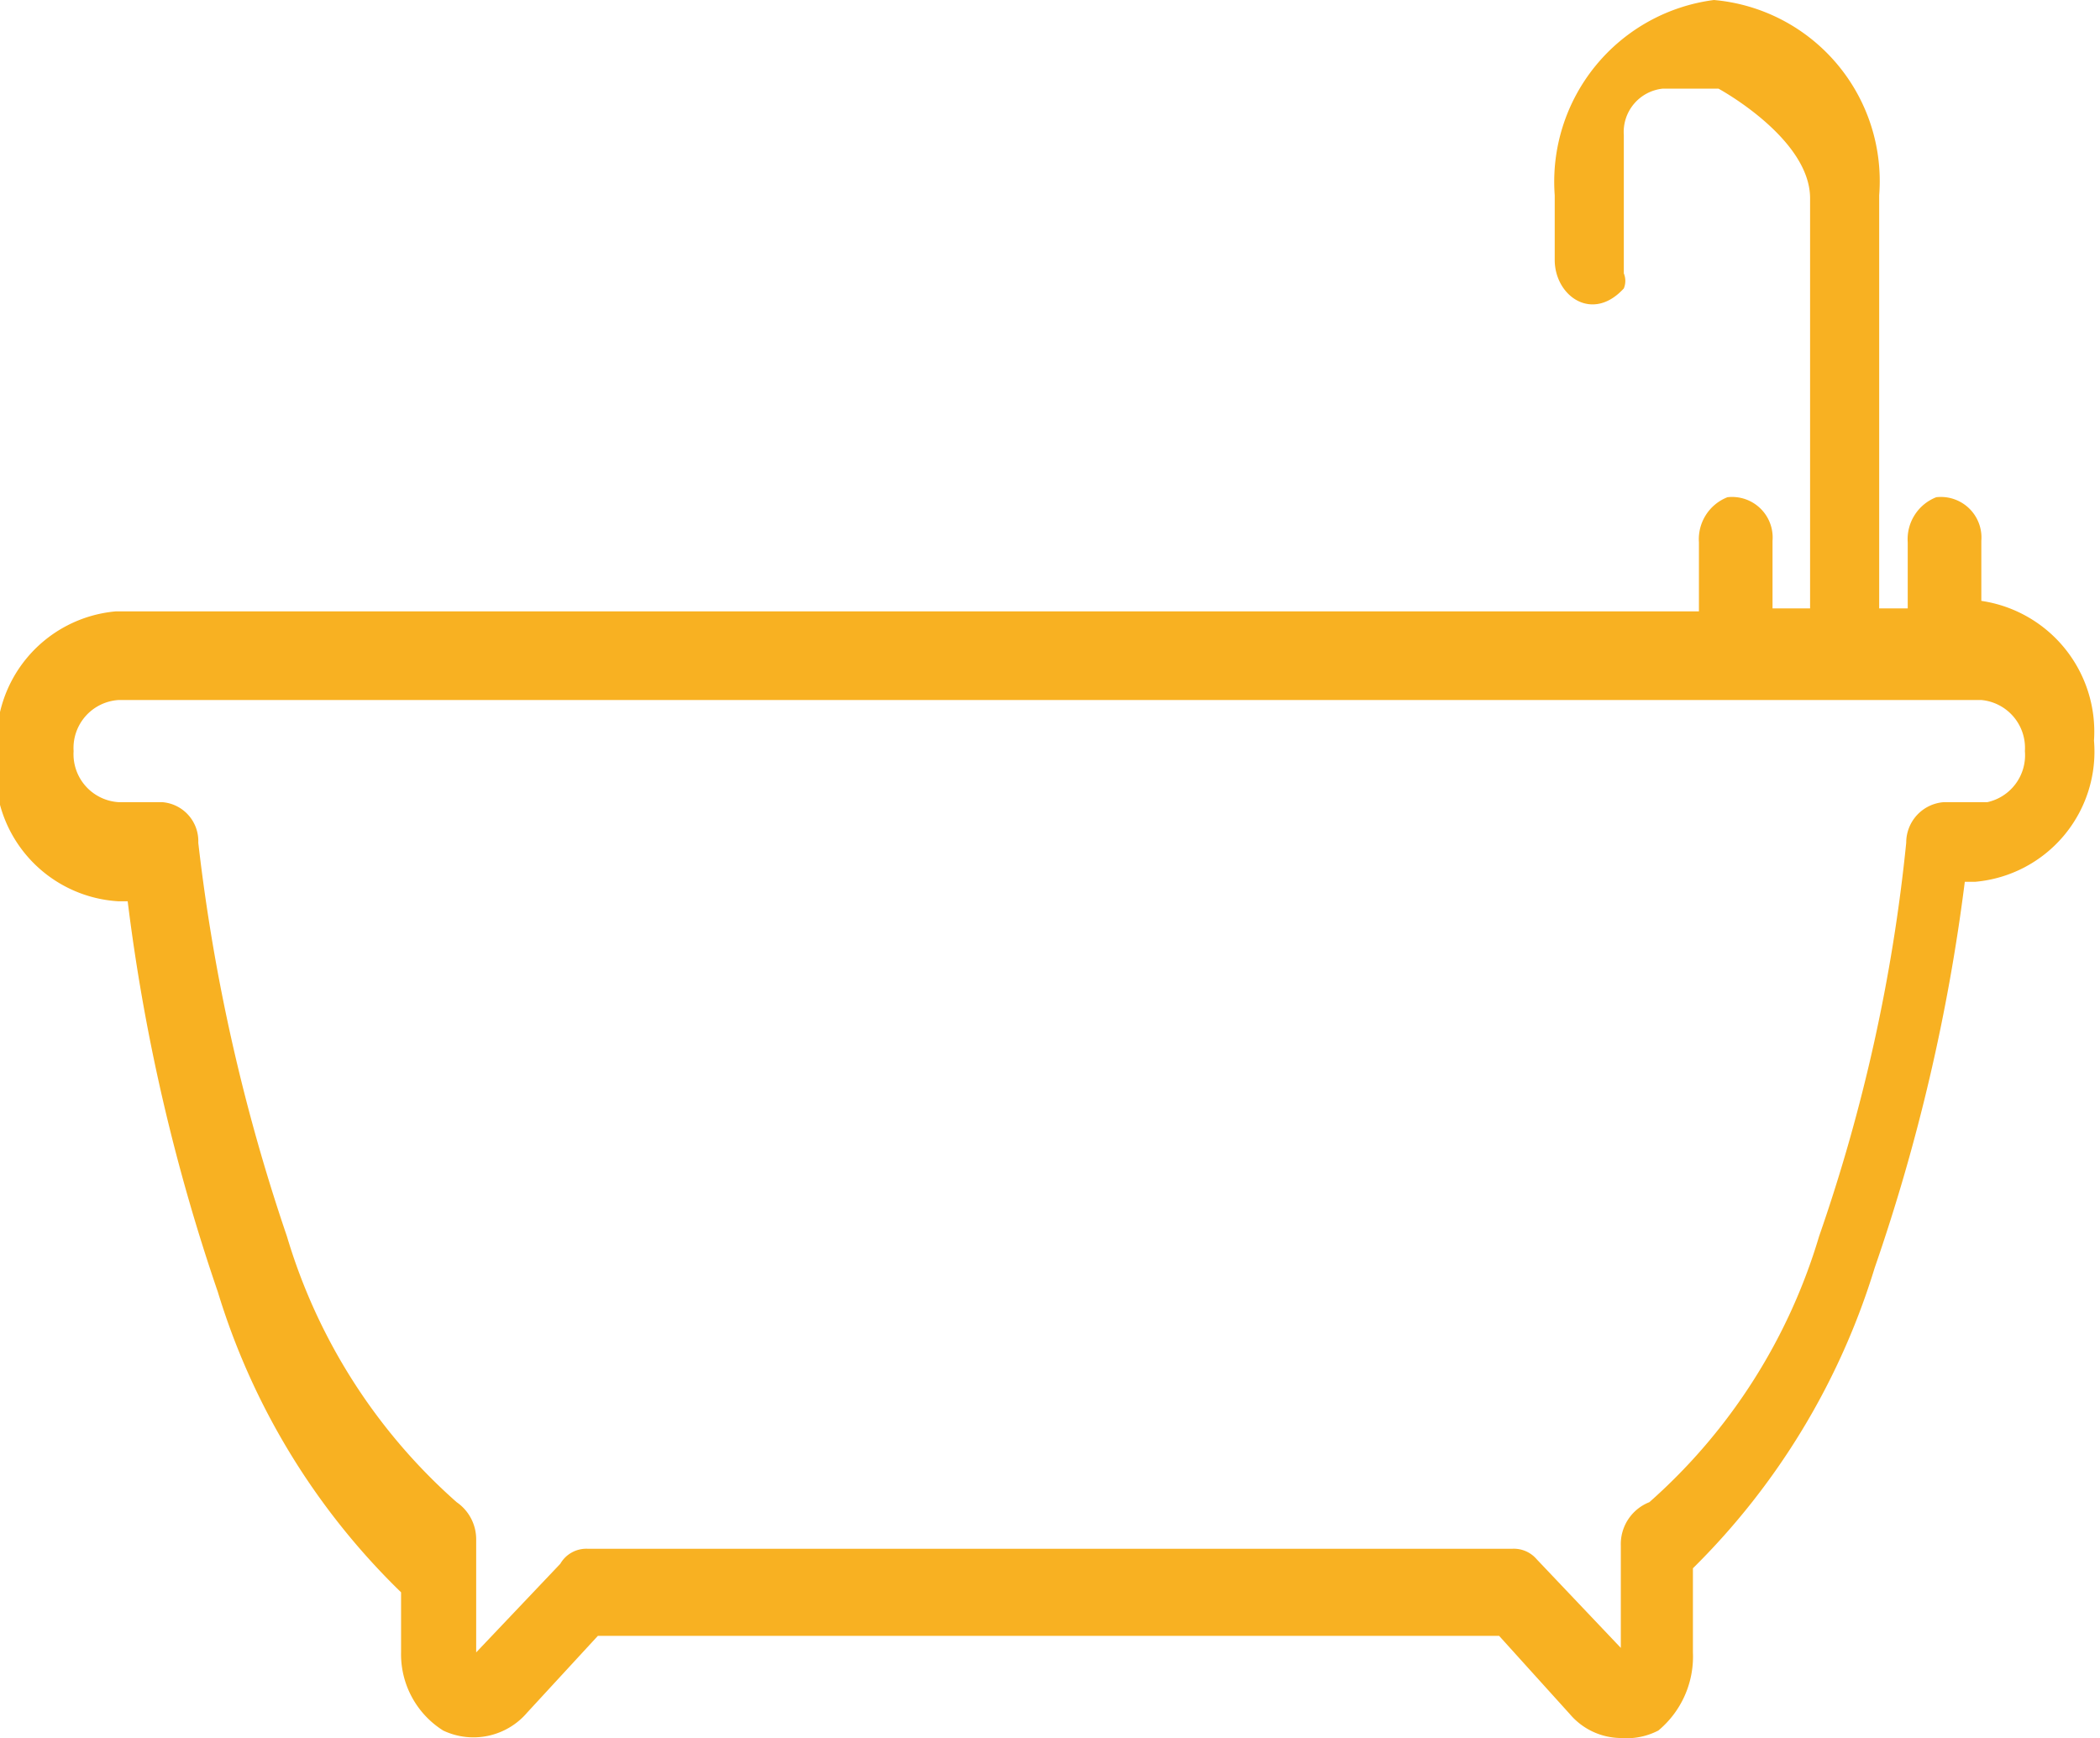 <svg id="Capa_1" data-name="Capa 1" xmlns="http://www.w3.org/2000/svg" viewBox="0 0 13.98 11.57"><defs><style>.cls-1{fill:#f8b122;}</style></defs><title>icon-banio</title><path class="cls-1" d="M11.81,13.57a.45.45,0,0,1-.34-.16L11,12.89H5l-.47.51a.47.47,0,0,1-.56.12A.6.6,0,0,1,3.69,13v-.4a4.69,4.69,0,0,1-1.22-2A12.88,12.88,0,0,1,1.87,8H1.81A.87.87,0,0,1,1,7V7a.87.87,0,0,1,.79-.93H12.33V5.61a.3.3,0,0,1,.19-.3.27.27,0,0,1,.3.29v.45h.25V3.32c0-.4-.61-.73-.61-.73h-.37a.29.29,0,0,0-.26.31v.92a.13.13,0,0,1,0,.1c-.21.23-.46.05-.46-.19V3.3A1.22,1.22,0,0,1,12.43,2h0a1.21,1.21,0,0,1,1.1,1.3V6.05h.19V5.61a.3.3,0,0,1,.19-.3.27.27,0,0,1,.3.29V6a.88.88,0,0,1,.75.93h0a.87.87,0,0,1-.79.94h-.07a12.72,12.72,0,0,1-.6,2.57,4.77,4.77,0,0,1-1.21,2V13a.64.64,0,0,1-.23.52A.46.46,0,0,1,11.81,13.57ZM4.93,12.31h6.16a.2.2,0,0,1,.16.07l.56.59h0v-.68A.3.3,0,0,1,12,12a3.81,3.81,0,0,0,1.13-1.77,11.47,11.47,0,0,0,.58-2.62.27.27,0,0,1,.25-.27h.29A.32.32,0,0,0,14.5,7V7a.32.32,0,0,0-.29-.34H1.81a.32.32,0,0,0-.3.34V7a.32.32,0,0,0,.3.34H2.1a.26.26,0,0,1,.24.27,12.55,12.55,0,0,0,.59,2.62A3.81,3.81,0,0,0,4.06,12a.3.3,0,0,1,.13.25V13h0l.56-.59A.2.2,0,0,1,4.93,12.31Z" transform="translate(-1.02 -2)"/></svg>